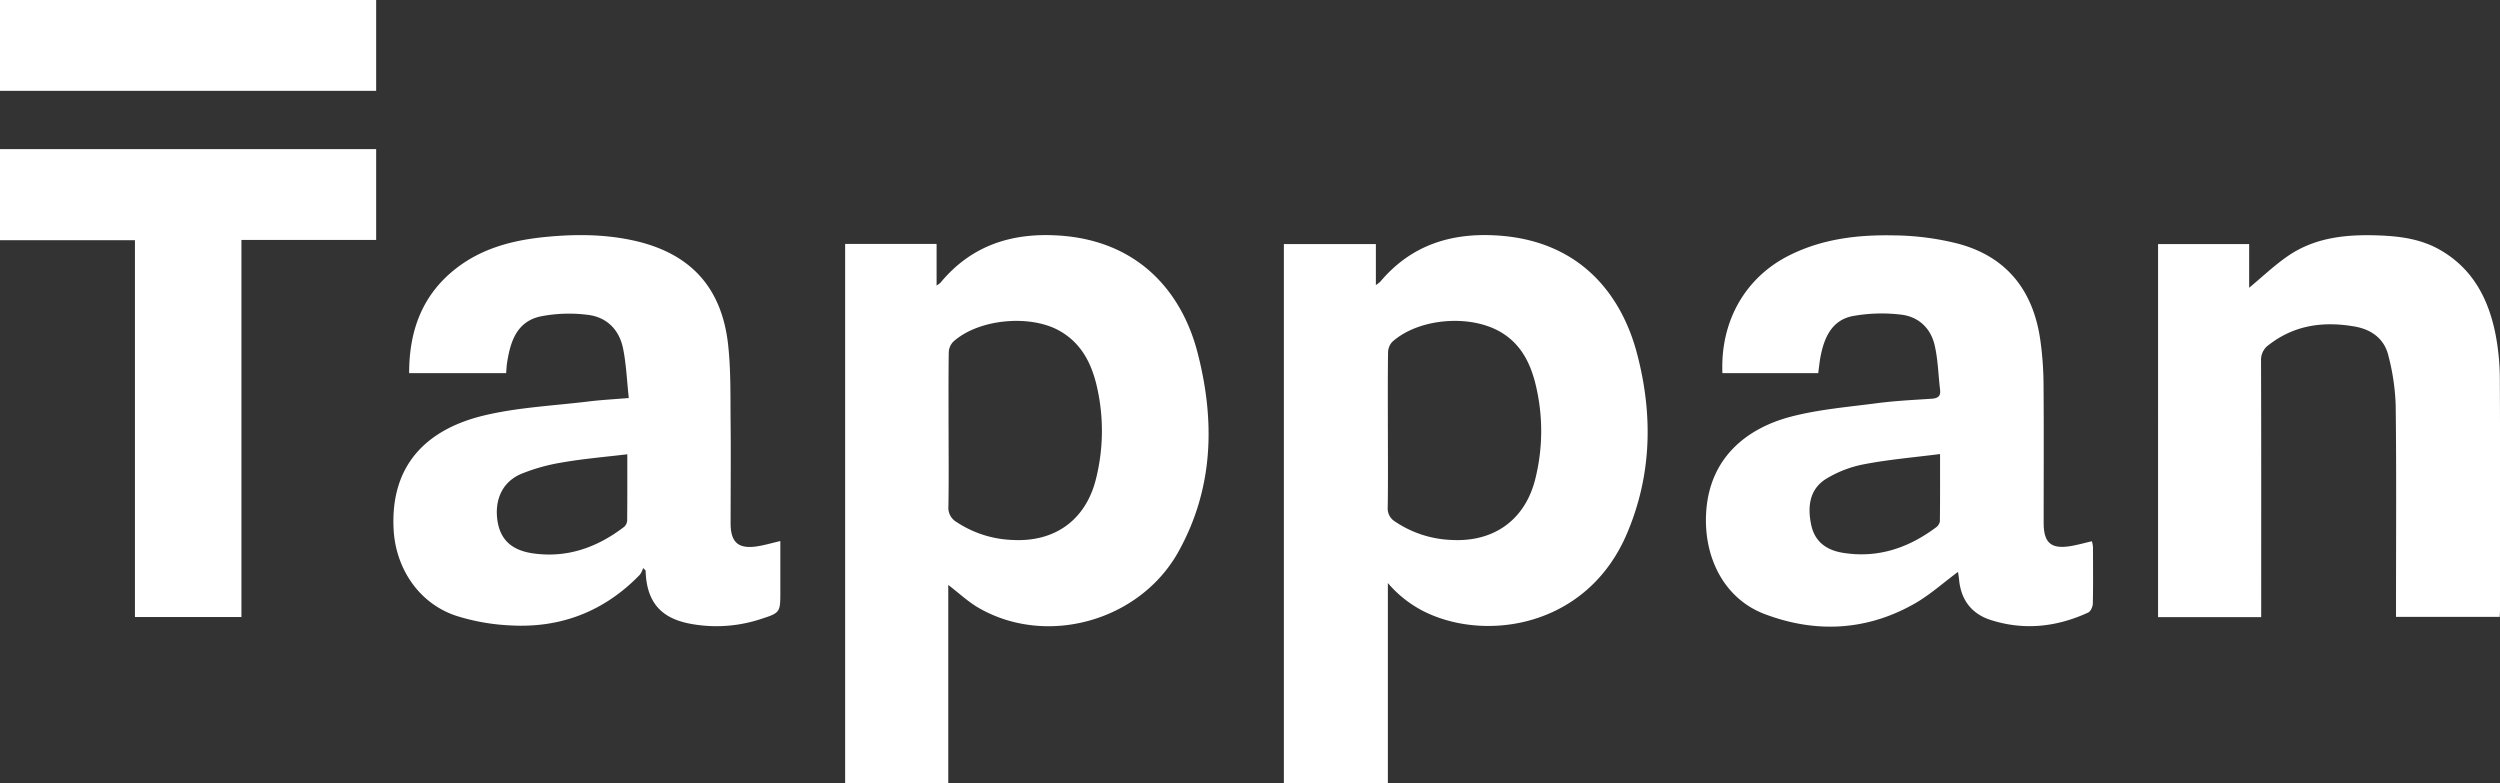 <svg xmlns="http://www.w3.org/2000/svg" viewBox="0 0 921.29 288.73">
    <rect x="0" y="0" width="921.29" height="288.73" fill="#333333" stroke="none"/>
    <defs>
        <style>.cls-1{fill:#ffffff;}</style>
    </defs>
    <title>logo Tappan Wit</title>
    <path class="cls-1"
          d="M646.09,434.7c0,9.4.09,18.8-.06,28.19a5.63,5.63,0,0,0,2.69,5.26,39.87,39.87,0,0,0,20.77,6.78c15.74.88,27.34-7.49,31-22.81a72.62,72.62,0,0,0-.06-34.88c-1.87-7.42-5.17-14.09-12-18.44-11.2-7.18-30.72-5.8-40.68,3.08a5.87,5.87,0,0,0-1.6,3.92c-.13,9.63-.07,19.26-.07,28.9m0,56.1v73.83H607.76V365.9h33.9V381a12.65,12.65,0,0,0,1.67-1.29c11.21-13.31,25.78-18,42.74-17,31.23,1.82,46.17,22.31,51.74,43.21,6,22.51,5.61,44.95-3.6,66.61-14,33-48.59,39.48-71.39,30.29a42.75,42.75,0,0,1-16.73-12"
          transform="translate(-134.63 -275.95)"/>
    <path class="cls-1"
          d="M484.2,434.41c0,9.4.11,18.8-.07,28.2a6.08,6.08,0,0,0,3.07,5.76,39.85,39.85,0,0,0,20.49,6.56c15.64.87,27.08-7.33,30.83-22.52a72.76,72.76,0,0,0,.44-33.52c-1.9-8.58-5.53-16.18-13.61-20.88-10.9-6.34-30.15-4.58-39.49,3.92a5.93,5.93,0,0,0-1.6,3.92c-.14,9.52-.07,19-.07,28.55m-.11,57.12v73.15h-38V365.85h33.7v15.32a9.34,9.34,0,0,0,1.4-1c11.35-13.75,26.21-18.53,43.57-17.43,30.13,1.91,45.6,21.65,51.14,42.95,6.6,25.34,6,50.36-7.1,73.77-14.32,25.49-48.58,34.89-73.48,20.52-3.89-2.24-7.24-5.42-11.19-8.44"
          transform="translate(-134.63 -275.95)"/>
    <path class="cls-1"
          d="M849.58,443.27c-9.58,1.23-18.82,2-27.89,3.74a41.69,41.69,0,0,0-14.26,5.5c-6.1,3.88-6.74,10.43-5.31,17,1.33,6.12,5.65,9.19,11.65,10.16,12.86,2.07,24.11-1.76,34.31-9.37a3.48,3.48,0,0,0,1.43-2.23c.1-8.08.06-16.17.06-24.8m-44.82-29.81H769.37c-.81-19.11,8.4-35.15,24.36-43.26,12.2-6.2,25.35-7.77,38.67-7.51a100,100,0,0,1,24,3.11c17.88,4.84,27.57,17.39,30.12,35.5a120.5,120.5,0,0,1,1.18,15.79c.15,17.15.05,34.31.05,51.46,0,7.47,2.71,9.84,10,8.63,2.52-.42,5-1.13,7.78-1.77a11.59,11.59,0,0,1,.4,2.14c0,6.93.1,13.86-.06,20.79,0,1.16-.8,2.93-1.72,3.35-11.62,5.34-23.67,6.67-35.95,2.72-6.85-2.2-10.81-7.21-11.58-14.52-.13-1.24-.32-2.47-.42-3.19-5.45,4-10.61,8.72-16.55,12-17.55,9.78-36.15,10.57-54.7,3.55-14.84-5.61-22.62-20.78-21.56-37.62,1.25-19.76,14.59-30.63,30.73-35,10.46-2.8,21.46-3.68,32.26-5.1,6.63-.87,13.33-1.19,20-1.63,2.26-.15,3.51-.81,3.2-3.35-.67-5.46-.74-11-2-16.37-1.46-6.39-6.07-10.62-12.53-11.3a59.79,59.79,0,0,0-17.74.56c-7.68,1.54-10.48,8-11.81,15.07-.35,1.84-.52,3.7-.82,5.85"
          transform="translate(-134.63 -275.95)"/>
    <path class="cls-1"
          d="M365.8,443.36c-8.36,1-16.19,1.65-23.91,3a69.05,69.05,0,0,0-15.13,4.2c-6.9,2.9-9.89,9.38-8.84,17.07,1,7,5,11,12.88,12.21,12.68,1.88,23.81-2.08,33.8-9.71a3.37,3.37,0,0,0,1.15-2.33c.08-7.95.05-15.9.05-24.39m.55-20.78c-.7-6.42-.93-12.41-2.1-18.22-1.4-7-6.08-11.67-13.15-12.45a54.12,54.12,0,0,0-17.4.62c-8.84,2-11.09,9.57-12.26,17.45-.15,1-.18,2.09-.29,3.42H285.4c0-15.57,4.79-28.87,17.35-38.62,9.4-7.3,20.48-10.26,32.07-11.47,10.9-1.13,21.79-1.2,32.61,1.08,21.31,4.48,33.28,17.16,35.56,38.89,1,9.31.78,18.75.88,28.14.13,12.45,0,24.91,0,37.36,0,7.07,2.92,9.57,10,8.42,2.64-.43,5.22-1.19,8.33-1.91v18.43c0,8,0,8-7.54,10.42a52.1,52.1,0,0,1-23.33,2c-10.35-1.42-18.43-5.78-18.78-20l-.91-.92a8.81,8.81,0,0,1-1.19,2.46c-13,13.44-29,19.72-47.57,18.7a77.45,77.45,0,0,1-20.29-3.6c-13.62-4.59-22.12-17.4-22.9-31.71-1.3-23.88,12.26-36.93,33.05-42,12.57-3.05,25.74-3.63,38.65-5.21,4.65-.57,9.33-.82,15-1.29"
          transform="translate(-134.63 -275.95)"/>
    <path class="cls-1"
          d="M967.91,503.37h-38V365.89h33.57V382c4.81-4,9.19-8.18,14.11-11.59,10.35-7.19,22.28-8.18,34.41-7.67,7.54.32,15,1.41,21.7,5.23,12.31,7,18.11,18.35,20.66,31.63a88.28,88.28,0,0,1,1.5,16.1c.15,28.31.07,56.62.07,84.93,0,.81-.07,1.61-.12,2.65H1017.6v-4c0-24.67.18-49.34-.12-74a82.84,82.84,0,0,0-2.71-18.34c-1.5-6.15-6.19-9.55-12.33-10.65-11.44-2-22.19-.64-31.69,6.73a6.74,6.74,0,0,0-2.89,5.92c.1,30,.06,59.91.06,89.87Z"
          transform="translate(-134.63 -275.95)"/>
    <polygon class="cls-1"
             points="88.97 88.42 88.97 227.38 49.73 227.38 49.73 88.52 0 88.52 0 54.95 138.62 54.95 138.62 88.42 88.97 88.42"/>
    <rect class="cls-1" width="138.62" height="33.47"/>
</svg>
